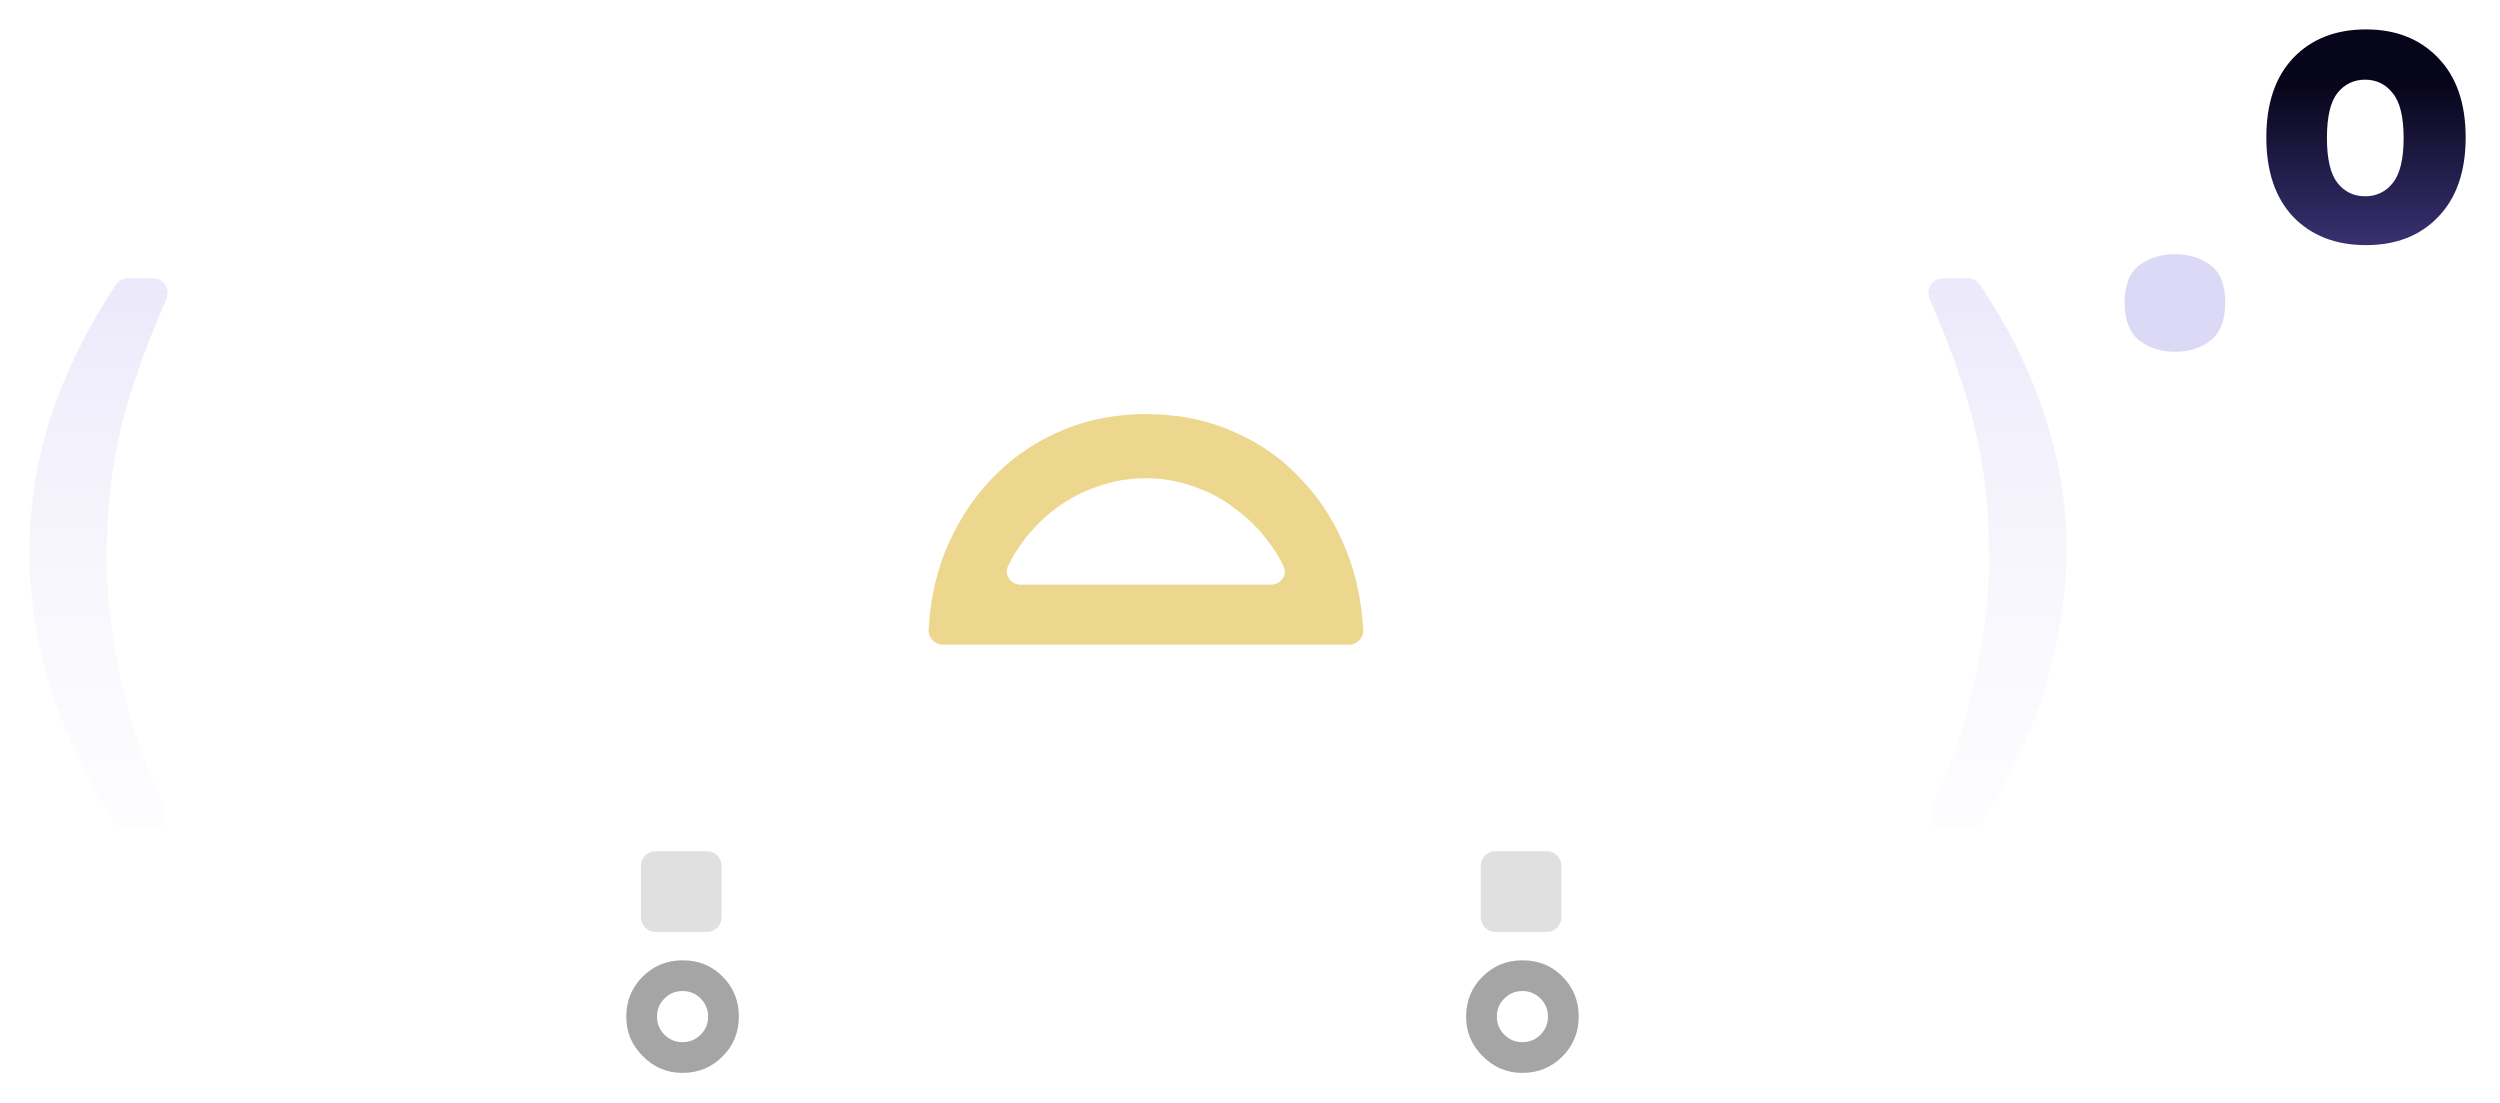 <svg xmlns="http://www.w3.org/2000/svg" width="340" height="150" fill="none" viewBox="0 0 340 150"><g filter="url(#filter0_d_507_308)"><path fill="#DCD9F7" d="M288.953 37.202C288.953 34.749 289.62 33.042 290.953 32.082C292.286 31.069 293.913 30.562 295.833 30.562C297.7 30.562 299.3 31.069 300.633 32.082C301.966 33.042 302.633 34.749 302.633 37.202C302.633 39.549 301.966 41.255 300.633 42.322C299.3 43.336 297.7 43.842 295.833 43.842C293.913 43.842 292.286 43.336 290.953 42.322C289.62 41.255 288.953 39.549 288.953 37.202Z"/><path fill="url(#paint0_linear_507_308)" d="M308.221 14.688C308.221 10.052 309.445 6.445 311.893 3.867C314.367 1.289 317.661 0 321.776 0C325.864 0 329.146 1.302 331.62 3.906C334.094 6.484 335.331 10.078 335.331 14.688C335.331 19.297 334.094 22.891 331.62 25.469C329.172 28.047 325.891 29.336 321.776 29.336C317.661 29.336 314.367 28.06 311.893 25.508C309.445 22.93 308.221 19.323 308.221 14.688ZM316.463 14.766C316.463 17.63 316.945 19.674 317.909 20.898C318.872 22.096 320.122 22.695 321.659 22.695C323.195 22.695 324.445 22.096 325.409 20.898C326.398 19.674 326.893 17.63 326.893 14.766C326.893 11.901 326.398 9.87 325.409 8.672C324.445 7.448 323.195 6.836 321.659 6.836C320.122 6.836 318.872 7.435 317.909 8.633C316.945 9.831 316.463 11.875 316.463 14.766Z"/><path fill="url(#paint1_linear_507_308)" d="M22.474 106.069C23.069 107.401 22.101 108.914 20.642 108.914H17.301C16.63 108.914 16.002 108.578 15.639 108.015C11.943 102.276 9.105 96.326 7.125 90.164C5.042 83.68 4 77.404 4 71.336C4 63.81 5.289 56.688 7.867 49.969C9.977 44.473 12.619 39.382 15.792 34.695C16.158 34.154 16.772 33.836 17.425 33.836H20.784C22.236 33.836 23.205 35.337 22.627 36.67C19.732 43.347 17.689 49.122 16.5 53.992C15.172 59.513 14.508 65.372 14.508 71.57C14.508 75.841 14.898 80.216 15.68 84.695C16.487 89.174 17.581 93.432 18.961 97.469C19.69 99.594 20.861 102.461 22.474 106.069Z"/><path fill="#fff" d="M47.438 39.656C47.438 41.766 46.682 43.575 45.172 45.086C43.688 46.57 41.891 47.312 39.781 47.312C37.672 47.312 35.862 46.57 34.352 45.086C32.867 43.575 32.125 41.766 32.125 39.656C32.125 37.547 32.867 35.75 34.352 34.266C35.862 32.755 37.672 32 39.781 32C41.891 32 43.688 32.742 45.172 34.227C46.682 35.711 47.438 37.521 47.438 39.656ZM43.258 39.656C43.258 38.693 42.919 37.872 42.242 37.195C41.565 36.518 40.745 36.18 39.781 36.18C38.818 36.18 37.997 36.518 37.32 37.195C36.643 37.872 36.305 38.693 36.305 39.656C36.305 40.62 36.643 41.44 37.32 42.117C37.997 42.794 38.818 43.133 39.781 43.133C40.745 43.133 41.565 42.794 42.242 42.117C42.919 41.44 43.258 40.62 43.258 39.656Z"/><path fill="#fff" d="M81.876 84.375C80.555 84.951 79.078 83.982 79.078 82.542V75.902C79.078 75.08 79.581 74.341 80.346 74.04L101.74 65.629C103.434 64.963 103.43 62.564 101.733 61.904L80.353 53.59C79.585 53.291 79.078 52.55 79.078 51.726V45.161C79.078 43.722 80.552 42.754 81.872 43.325L117.169 58.588C117.901 58.904 118.375 59.626 118.375 60.423V67.174C118.375 67.97 117.903 68.69 117.173 69.007L81.876 84.375Z"/><path fill="#fff" d="M89.164 107.742C88.059 107.742 87.164 106.847 87.164 105.742V98.766C87.164 97.661 88.059 96.766 89.164 96.766H96.141C97.245 96.766 98.141 97.661 98.141 98.766V105.742C98.141 106.847 97.245 107.742 96.141 107.742H89.164Z"/><path fill="#E0E0E0" d="M89.164 122.742C88.059 122.742 87.164 121.847 87.164 120.742V113.766C87.164 112.661 88.059 111.766 89.164 111.766H96.141C97.245 111.766 98.141 112.661 98.141 113.766V120.742C98.141 121.847 97.245 122.742 96.141 122.742H89.164Z"/><path fill="#A5A5A5" d="M100.484 134.258C100.484 136.393 99.742 138.203 98.258 139.688C96.773 141.172 94.963 141.914 92.828 141.914C90.719 141.914 88.922 141.159 87.438 139.648C85.927 138.164 85.172 136.367 85.172 134.258C85.172 132.122 85.914 130.312 87.398 128.828C88.883 127.344 90.693 126.602 92.828 126.602C94.99 126.602 96.799 127.331 98.258 128.789C99.742 130.273 100.484 132.096 100.484 134.258ZM96.305 134.258C96.305 133.294 95.966 132.474 95.289 131.797C94.612 131.12 93.792 130.781 92.828 130.781C91.865 130.781 91.044 131.12 90.367 131.797C89.69 132.474 89.352 133.294 89.352 134.258C89.352 135.221 89.69 136.042 90.367 136.719C91.044 137.396 91.865 137.734 92.828 137.734C93.792 137.734 94.612 137.396 95.289 136.719C95.966 136.042 96.305 135.221 96.305 134.258Z"/><path fill="#EDD68D" d="M128.246 83.678C127.141 83.678 126.24 82.782 126.296 81.679C126.482 78.009 127.185 74.568 128.406 71.358C129.899 67.572 131.953 64.265 134.566 61.438C137.233 58.558 140.379 56.318 144.006 54.718C147.633 53.118 151.579 52.318 155.846 52.318C160.219 52.318 164.193 53.118 167.766 54.718C171.393 56.265 174.513 58.478 177.126 61.358C179.793 64.185 181.846 67.518 183.286 71.358C184.507 74.568 185.21 78.009 185.396 81.679C185.452 82.782 184.551 83.678 183.446 83.678H128.246ZM137.105 72.963C136.518 74.188 137.48 75.518 138.839 75.518H172.838C174.178 75.518 175.139 74.221 174.568 73.009C174.022 71.851 173.354 70.767 172.566 69.758C171.286 67.998 169.766 66.478 168.006 65.198C166.299 63.865 164.406 62.852 162.326 62.158C160.246 61.411 158.086 61.038 155.846 61.038C153.553 61.038 151.366 61.411 149.286 62.158C147.206 62.852 145.286 63.865 143.526 65.198C141.819 66.478 140.326 67.998 139.046 69.758C138.299 70.754 137.652 71.822 137.105 72.963Z"/><path fill="#fff" d="M232.555 82.504C232.555 83.945 231.078 84.913 229.757 84.338L194.499 69.007C193.769 68.69 193.297 67.969 193.297 67.173V60.345C193.297 59.547 193.771 58.826 194.502 58.509L229.76 43.249C231.081 42.677 232.555 43.645 232.555 45.084V51.795C232.555 52.624 232.043 53.367 231.269 53.663L209.969 61.807C208.266 62.458 208.251 64.862 209.946 65.534L231.292 73.999C232.054 74.302 232.555 75.038 232.555 75.858V82.504Z"/><path fill="#fff" d="M203.383 107.742C202.278 107.742 201.383 106.847 201.383 105.742V98.766C201.383 97.661 202.278 96.766 203.383 96.766H210.359C211.464 96.766 212.359 97.661 212.359 98.766V105.742C212.359 106.847 211.464 107.742 210.359 107.742H203.383Z"/><path fill="#E0E0E0" d="M203.383 122.742C202.278 122.742 201.383 121.847 201.383 120.742V113.766C201.383 112.661 202.278 111.766 203.383 111.766H210.359C211.464 111.766 212.359 112.661 212.359 113.766V120.742C212.359 121.847 211.464 122.742 210.359 122.742H203.383Z"/><path fill="#A5A5A5" d="M214.703 134.258C214.703 136.393 213.961 138.203 212.477 139.688C210.992 141.172 209.182 141.914 207.047 141.914C204.938 141.914 203.141 141.159 201.656 139.648C200.146 138.164 199.391 136.367 199.391 134.258C199.391 132.122 200.133 130.312 201.617 128.828C203.102 127.344 204.911 126.602 207.047 126.602C209.208 126.602 211.018 127.331 212.477 128.789C213.961 130.273 214.703 132.096 214.703 134.258ZM210.523 134.258C210.523 133.294 210.185 132.474 209.508 131.797C208.831 131.12 208.01 130.781 207.047 130.781C206.083 130.781 205.263 131.12 204.586 131.797C203.909 132.474 203.57 133.294 203.57 134.258C203.57 135.221 203.909 136.042 204.586 136.719C205.263 137.396 206.083 137.734 207.047 137.734C208.01 137.734 208.831 137.396 209.508 136.719C210.185 136.042 210.523 135.221 210.523 134.258Z"/><path fill="url(#paint2_linear_507_308)" d="M264.405 108.914C262.942 108.914 261.974 107.394 262.577 106.061C264.055 102.793 265.142 100.19 265.836 98.25C266.721 95.776 267.542 92.924 268.297 89.695C269.052 86.466 269.612 83.406 269.977 80.516C270.341 77.599 270.523 74.617 270.523 71.57C270.523 65.372 269.859 59.513 268.531 53.992C267.365 49.122 265.336 43.348 262.443 36.67C261.865 35.337 262.834 33.836 264.287 33.836H267.609C268.261 33.836 268.873 34.152 269.24 34.691C272.888 40.038 275.737 45.691 277.789 51.648C279.977 57.925 281.07 64.292 281.07 70.75C281.07 76.193 280.211 82.026 278.492 88.25C276.626 94.92 273.605 101.507 269.431 108.011C269.068 108.577 268.439 108.914 267.767 108.914H264.405Z"/></g><defs><filter id="filter0_d_507_308" width="339.332" height="149.914" x="0" y="0" color-interpolation-filters="sRGB" filterUnits="userSpaceOnUse"><feFlood flood-opacity="0" result="BackgroundImageFix"/><feColorMatrix in="SourceAlpha" result="hardAlpha" type="matrix" values="0 0 0 0 0 0 0 0 0 0 0 0 0 0 0 0 0 0 127 0"/><feOffset dy="4"/><feGaussianBlur stdDeviation="2"/><feComposite in2="hardAlpha" operator="out"/><feColorMatrix type="matrix" values="0 0 0 0 0 0 0 0 0 0 0 0 0 0 0 0 0 0 0.25 0"/><feBlend in2="BackgroundImageFix" mode="normal" result="effect1_dropShadow_507_308"/><feBlend in="SourceGraphic" in2="effect1_dropShadow_507_308" mode="normal" result="shape"/></filter><linearGradient id="paint0_linear_507_308" x1="312.395" x2="312.395" y1="7.242" y2="57.242" gradientUnits="userSpaceOnUse"><stop stop-color="#070519"/><stop offset="1" stop-color="#7569E1"/></linearGradient><linearGradient id="paint1_linear_507_308" x1="142.535" x2="142.535" y1="32" y2="141.914" gradientUnits="userSpaceOnUse"><stop stop-color="#DCD9F7" stop-opacity=".6"/><stop offset="1" stop-color="#fff" stop-opacity="0"/></linearGradient><linearGradient id="paint2_linear_507_308" x1="142.535" x2="142.535" y1="32" y2="141.914" gradientUnits="userSpaceOnUse"><stop stop-color="#DCD9F7" stop-opacity=".6"/><stop offset="1" stop-color="#fff" stop-opacity="0"/></linearGradient></defs></svg>
